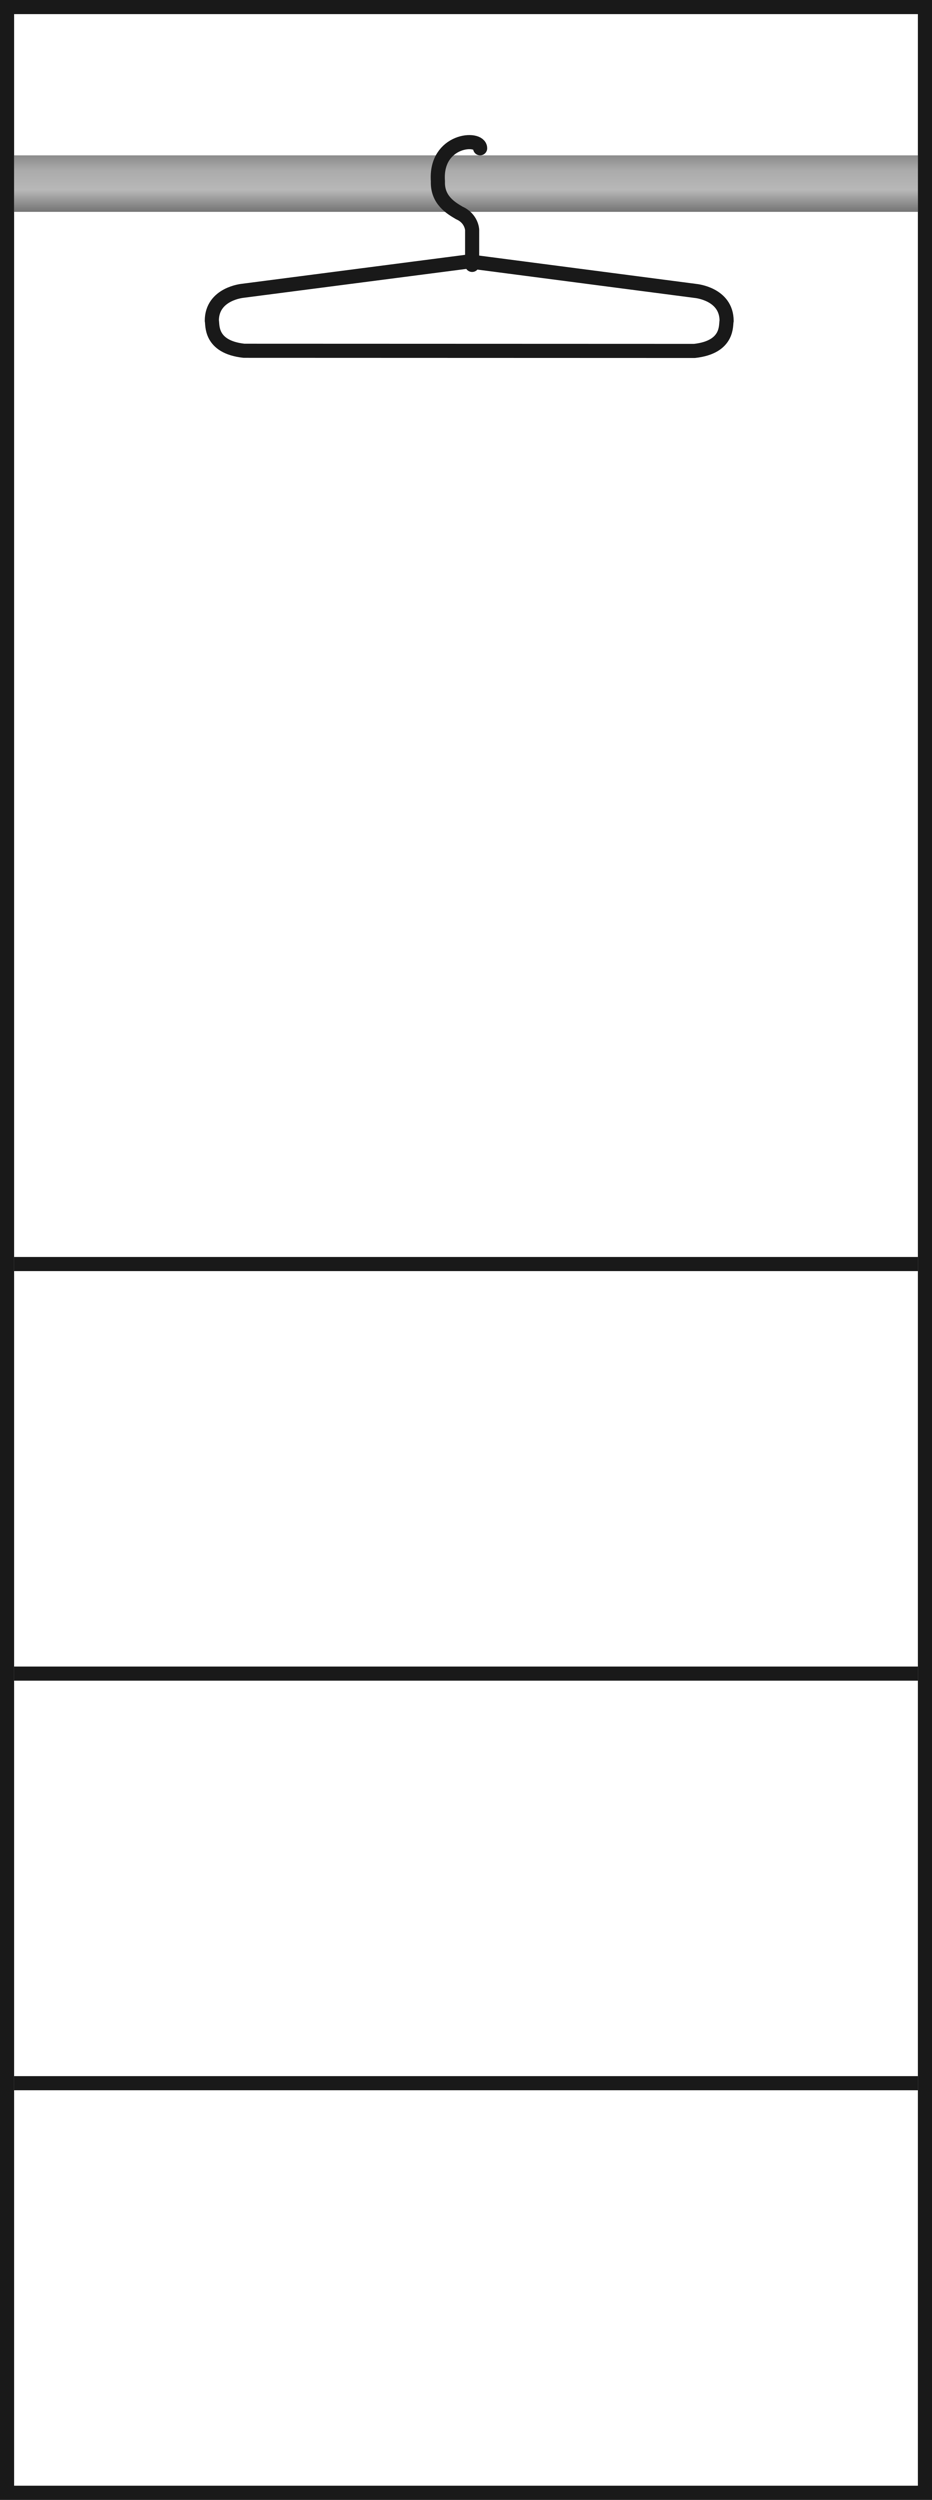 <svg width="66" height="177" viewBox="0 0 66 177" fill="none" xmlns="http://www.w3.org/2000/svg">
<rect x="0" y="0" width="66" height="177" fill="#333333" stroke="none"/>
<path d="M65.5 0.5V176.5H0.5V0.5H65.5Z" fill="white" stroke="#191919"/>
<rect x="1" y="11" width="64" height="4" fill="url(#paint0_linear_807_430)"/>
<path d="M33.229 18.509L49.255 20.6C49.255 20.6 51.456 20.794 51.455 22.725C51.378 22.956 51.648 24.578 49.176 24.848C46.241 24.847 33.227 24.842 33.227 24.842C33.227 24.842 20.213 24.837 17.278 24.836C14.806 24.565 15.077 22.943 15 22.712C15.001 20.781 17.202 20.588 17.202 20.588L33.229 18.509Z" stroke="#191919" stroke-miterlimit="10" stroke-linecap="round" stroke-linejoin="round"/>
<path d="M33.434 18.757L33.435 16.274C33.435 16.274 33.404 15.465 32.529 15.079C31.963 14.744 30.959 14.177 31.011 12.838C30.79 9.865 34.001 9.641 34.001 10.5" stroke="#191919" stroke-miterlimit="10" stroke-linecap="round" stroke-linejoin="round"/>
<rect x="1" y="89" width="64" height="1" fill="#191919"/>
<rect x="1" y="118" width="64" height="1" fill="#191919"/>
<rect x="1" y="147" width="64" height="1" fill="#191919"/>
<defs>
<linearGradient id="paint0_linear_807_430" x1="34.655" y1="11" x2="34.655" y2="15" gradientUnits="userSpaceOnUse">
<stop stop-color="#8B8B8B"/>
<stop offset="0.264" stop-color="#ABABAB"/>
<stop offset="0.611" stop-color="#B8B8B8"/>
<stop offset="1" stop-color="#747474"/>
</linearGradient>
</defs>
</svg>
